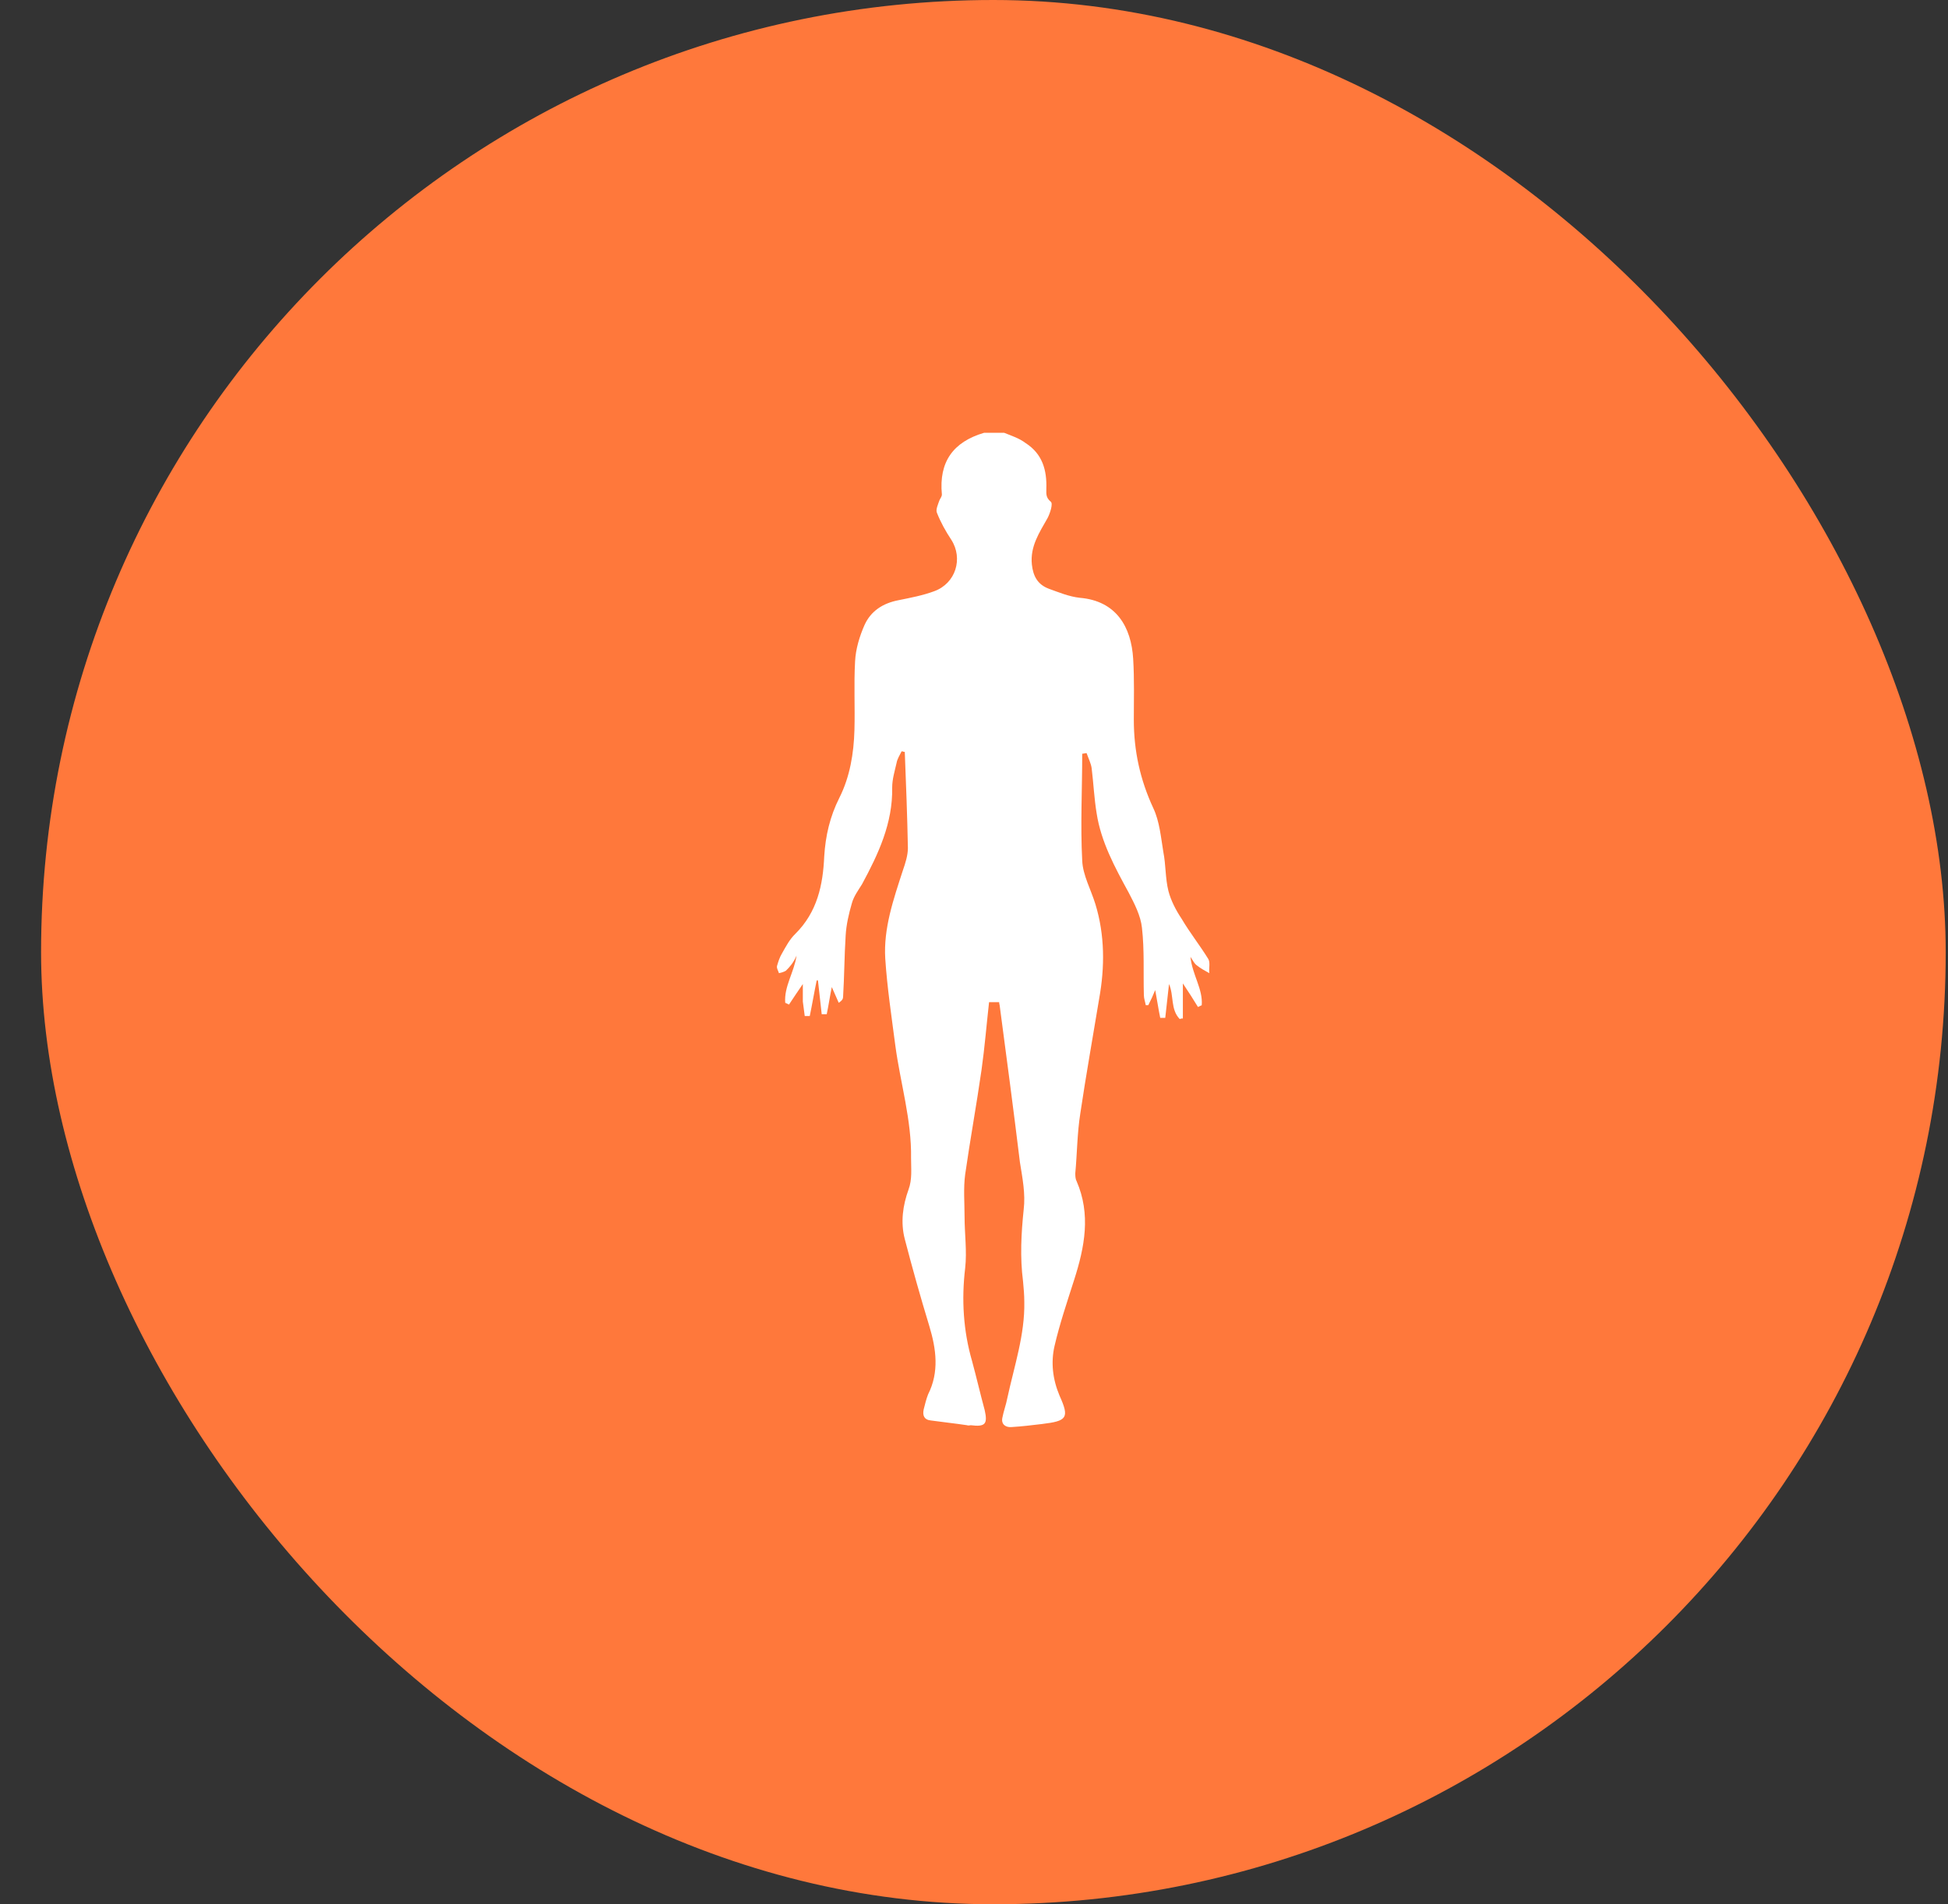 <svg width="45" height="44" viewBox="0 0 45 44" fill="none" xmlns="http://www.w3.org/2000/svg">
<rect x="0" y="0" width="45" height="44" fill="#333333" stroke="none"/>
<rect x="0.949" width="43.998" height="43.998" rx="21.999" fill="#FF783B"/>
<g clip-path="url(#clip0_1_15781)">
<path d="M23.197 10C23.372 10.07 23.546 10.126 23.692 10.237C24.084 10.489 24.186 10.866 24.171 11.299C24.171 11.41 24.157 11.494 24.273 11.592C24.331 11.634 24.258 11.857 24.2 11.969C24.011 12.304 23.793 12.625 23.837 13.044C23.866 13.31 23.968 13.505 24.229 13.603C24.462 13.687 24.694 13.784 24.942 13.812C25.785 13.882 26.133 14.483 26.177 15.223C26.206 15.698 26.192 16.172 26.192 16.633C26.192 17.346 26.337 18.016 26.642 18.672C26.787 18.979 26.817 19.342 26.875 19.692C26.933 19.985 26.918 20.292 26.991 20.585C27.049 20.809 27.165 21.032 27.296 21.228C27.485 21.549 27.718 21.842 27.907 22.149C27.965 22.233 27.921 22.373 27.936 22.485C27.834 22.429 27.732 22.373 27.645 22.303C27.587 22.261 27.558 22.191 27.5 22.108C27.543 22.526 27.79 22.848 27.761 23.225C27.732 23.239 27.703 23.253 27.674 23.267C27.572 23.099 27.456 22.917 27.325 22.722C27.325 23.015 27.325 23.267 27.325 23.532C27.296 23.532 27.282 23.532 27.253 23.546C27.035 23.322 27.122 23.001 27.005 22.736C26.976 23.001 26.947 23.267 26.918 23.518C26.875 23.518 26.831 23.518 26.802 23.518C26.758 23.308 26.729 23.099 26.686 22.875C26.642 22.987 26.584 23.113 26.526 23.225C26.511 23.225 26.482 23.225 26.468 23.225C26.453 23.141 26.424 23.071 26.424 22.987C26.41 22.471 26.439 21.954 26.38 21.437C26.351 21.158 26.206 20.879 26.075 20.627C25.755 20.041 25.436 19.454 25.334 18.798C25.276 18.449 25.261 18.1 25.218 17.75C25.203 17.639 25.145 17.527 25.101 17.401C25.072 17.401 25.029 17.415 25 17.415C25 18.239 24.956 19.063 25 19.887C25.014 20.222 25.203 20.557 25.305 20.892C25.523 21.605 25.523 22.345 25.392 23.071C25.247 23.951 25.087 24.845 24.956 25.724C24.883 26.185 24.883 26.646 24.84 27.107C24.84 27.163 24.84 27.233 24.869 27.288C25.203 28.056 25.058 28.811 24.811 29.579C24.651 30.081 24.476 30.598 24.36 31.101C24.273 31.478 24.317 31.869 24.476 32.246C24.709 32.763 24.651 32.832 24.069 32.902C23.837 32.93 23.604 32.958 23.372 32.972C23.241 32.986 23.125 32.916 23.154 32.763C23.183 32.609 23.241 32.455 23.27 32.302C23.43 31.562 23.677 30.835 23.662 30.081C23.662 29.928 23.648 29.76 23.633 29.607C23.561 29.048 23.59 28.503 23.648 27.945C23.692 27.582 23.619 27.219 23.561 26.855C23.415 25.654 23.255 24.454 23.096 23.253C23.096 23.225 23.081 23.197 23.081 23.155C22.994 23.155 22.921 23.155 22.848 23.155C22.79 23.672 22.747 24.202 22.674 24.719C22.558 25.529 22.412 26.325 22.296 27.135C22.253 27.456 22.282 27.791 22.282 28.112C22.282 28.503 22.34 28.908 22.296 29.299C22.209 30.026 22.253 30.752 22.456 31.45C22.558 31.827 22.645 32.204 22.747 32.581C22.819 32.902 22.761 32.972 22.427 32.93C22.398 32.93 22.369 32.944 22.34 32.93C22.064 32.888 21.787 32.86 21.497 32.819C21.351 32.804 21.308 32.707 21.337 32.567C21.366 32.455 21.395 32.33 21.439 32.218C21.7 31.701 21.628 31.171 21.468 30.64C21.264 29.97 21.075 29.299 20.901 28.629C20.799 28.238 20.857 27.847 20.988 27.484C21.075 27.247 21.046 27.009 21.046 26.758C21.061 25.878 20.799 25.026 20.683 24.16C20.596 23.49 20.494 22.82 20.45 22.149C20.407 21.451 20.639 20.781 20.857 20.11C20.915 19.943 20.973 19.761 20.973 19.594C20.959 18.854 20.93 18.113 20.901 17.373C20.872 17.373 20.857 17.359 20.828 17.359C20.785 17.443 20.726 17.541 20.712 17.625C20.668 17.82 20.61 18.002 20.61 18.197C20.625 19.021 20.29 19.733 19.912 20.432C19.825 20.571 19.723 20.711 19.68 20.865C19.607 21.116 19.549 21.367 19.535 21.619C19.505 22.093 19.505 22.554 19.476 23.029C19.476 23.071 19.462 23.113 19.375 23.169C19.317 23.043 19.273 22.931 19.215 22.806C19.171 23.015 19.142 23.225 19.098 23.434C19.055 23.434 19.011 23.434 18.982 23.434C18.953 23.169 18.924 22.917 18.895 22.652C18.88 22.652 18.88 22.652 18.866 22.652C18.808 22.931 18.764 23.197 18.706 23.476C18.662 23.476 18.633 23.476 18.59 23.476C18.575 23.364 18.561 23.253 18.546 23.141C18.546 23.015 18.546 22.89 18.546 22.736C18.43 22.904 18.328 23.057 18.226 23.211C18.197 23.197 18.168 23.183 18.139 23.169C18.11 22.792 18.343 22.471 18.401 22.079C18.328 22.247 18.241 22.345 18.154 22.429C18.11 22.457 18.052 22.471 17.994 22.485C17.979 22.429 17.936 22.373 17.95 22.317C17.979 22.219 18.008 22.121 18.067 22.024C18.154 21.87 18.241 21.703 18.372 21.577C18.88 21.074 19.011 20.446 19.04 19.789C19.069 19.314 19.171 18.868 19.389 18.435C19.636 17.946 19.723 17.401 19.738 16.871C19.753 16.34 19.723 15.809 19.753 15.279C19.767 14.999 19.854 14.706 19.971 14.441C20.116 14.12 20.392 13.938 20.755 13.868C21.032 13.812 21.322 13.757 21.584 13.659C22.078 13.477 22.253 12.905 21.976 12.472C21.846 12.276 21.729 12.067 21.642 11.843C21.613 11.774 21.671 11.648 21.7 11.564C21.715 11.522 21.758 11.48 21.758 11.424C21.686 10.67 22.02 10.21 22.732 10C22.892 10 23.052 10 23.197 10Z" fill="white"/>
</g>
<defs>
<clipPath id="clip0_1_15781">
<rect width="10" height="23" fill="white" transform="translate(17.949 10)"/>
</clipPath>
</defs>
</svg>
